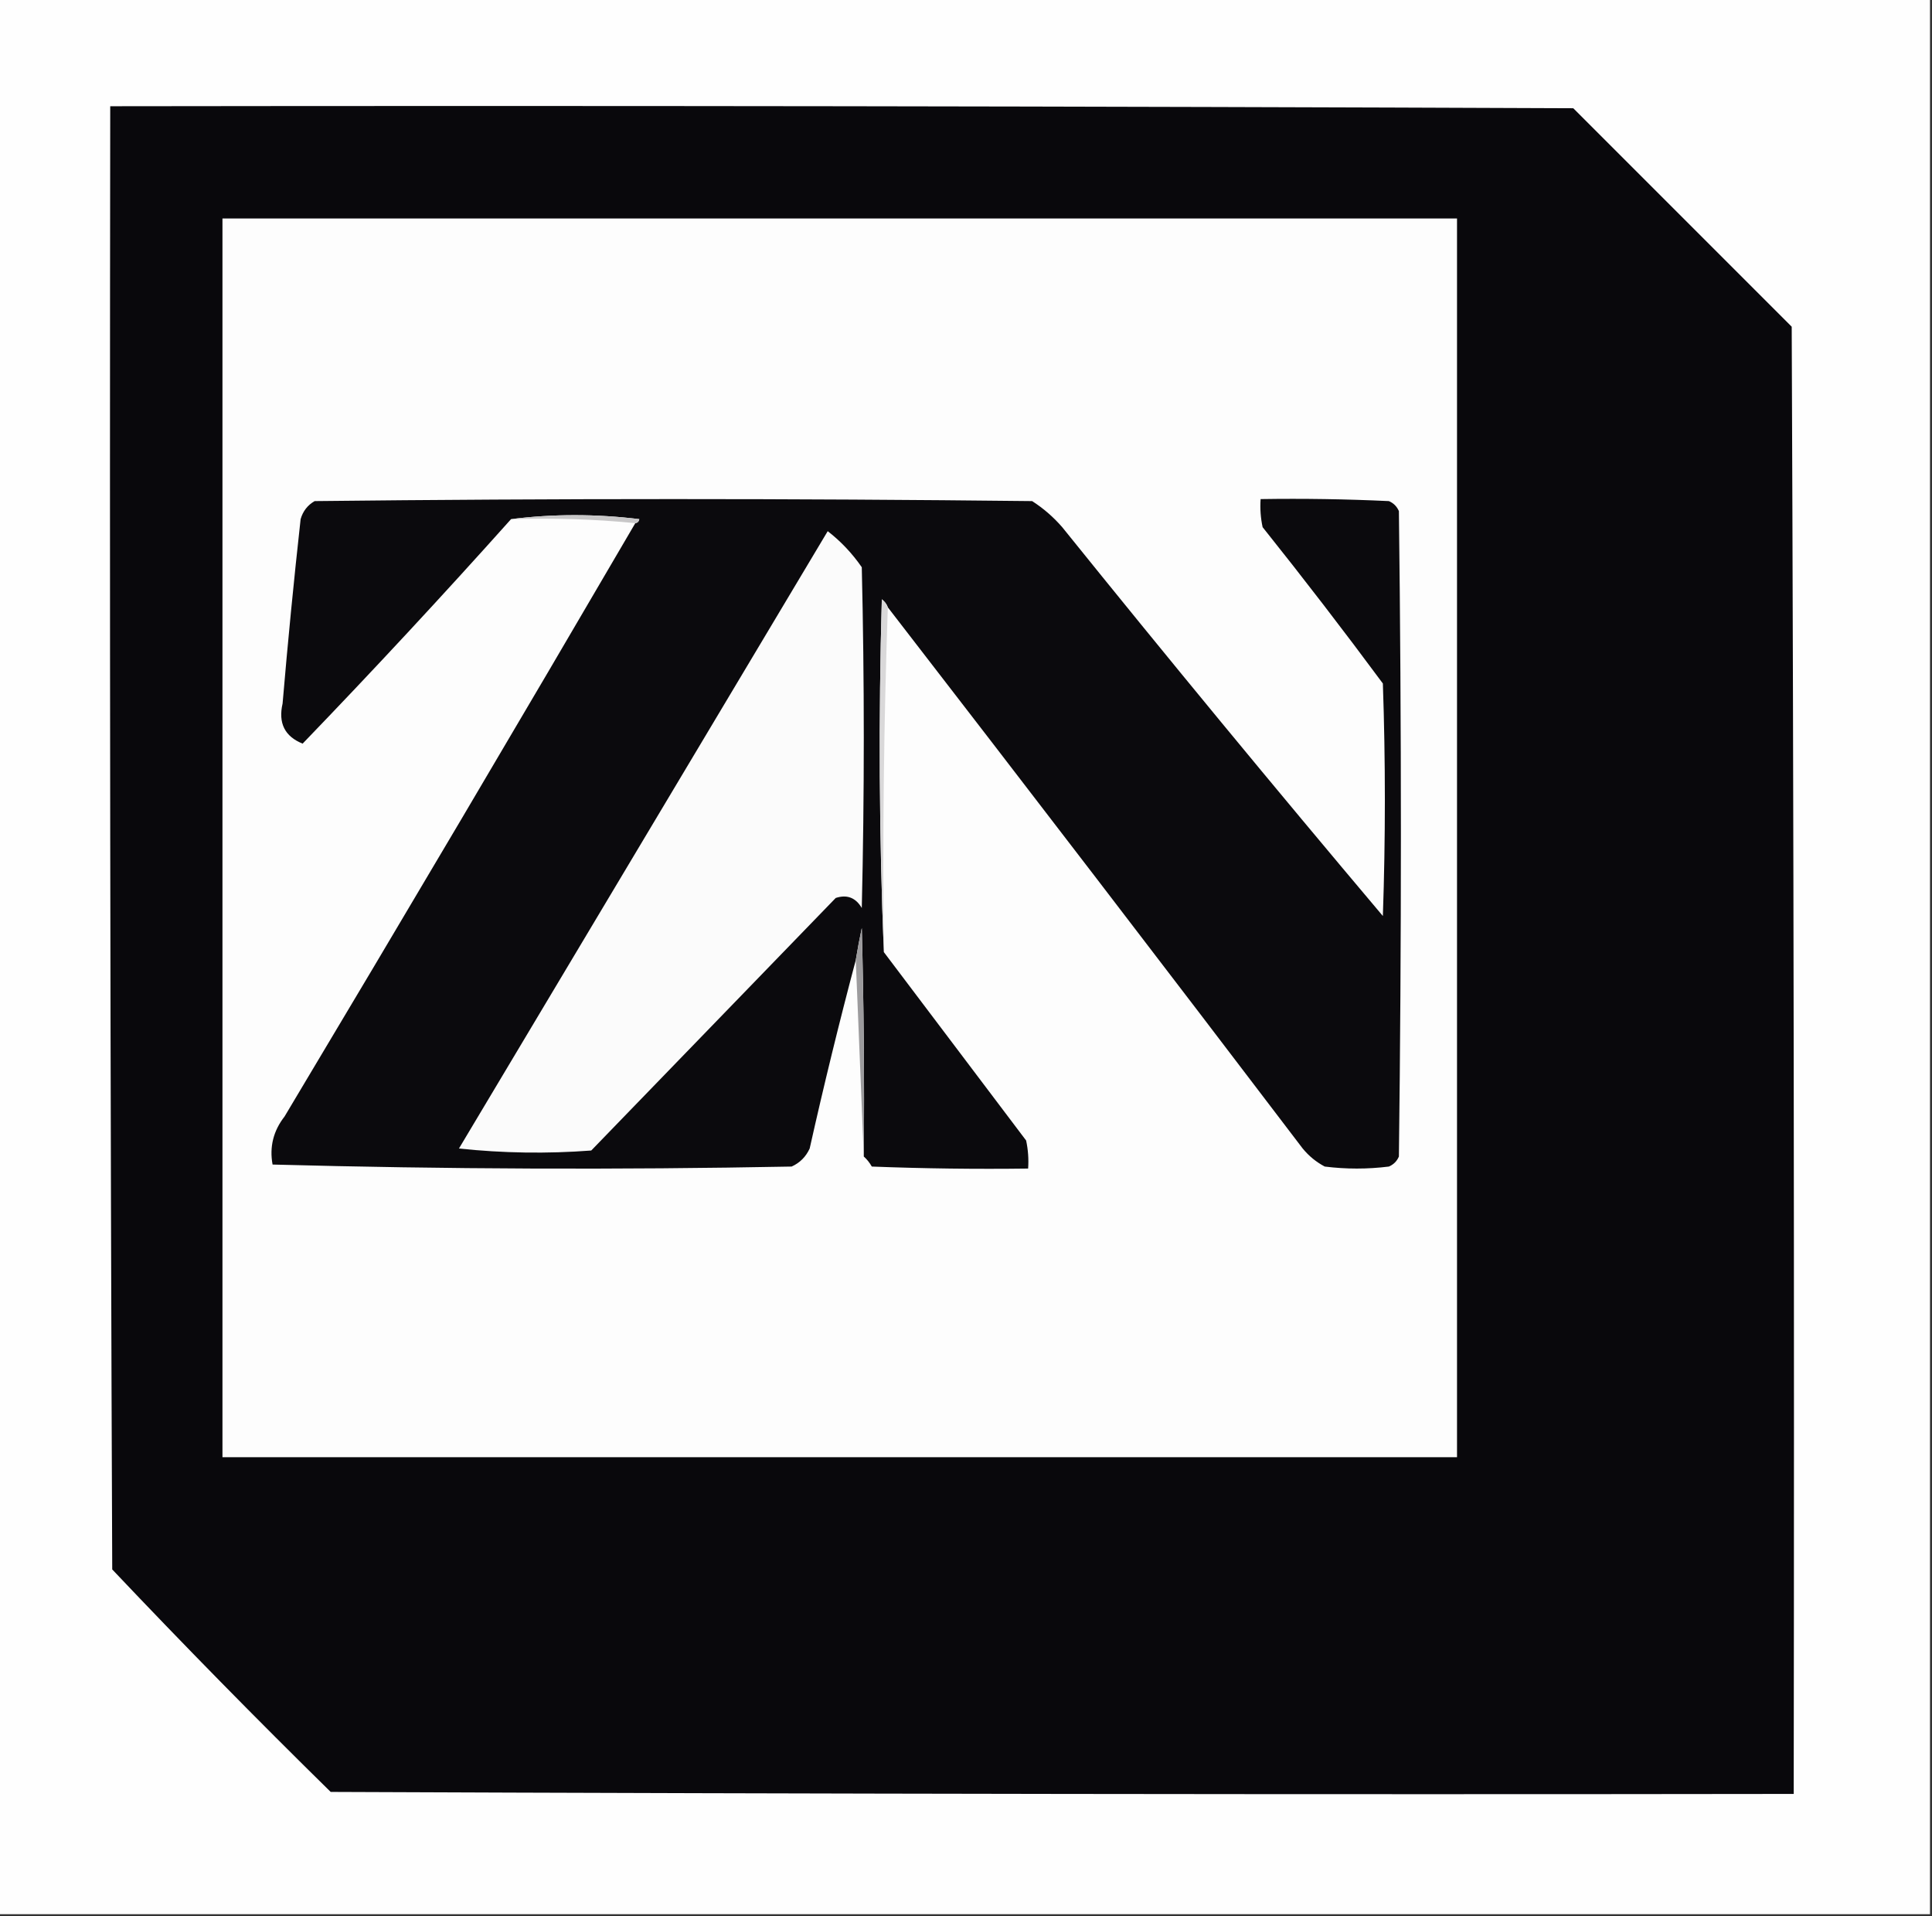 <?xml version="1.0" encoding="UTF-8"?>
<!DOCTYPE svg PUBLIC "-//W3C//DTD SVG 1.1//EN" "http://www.w3.org/Graphics/SVG/1.1/DTD/svg11.dtd">
<svg xmlns="http://www.w3.org/2000/svg" version="1.1" width="482px" height="478px" style="shape-rendering:geometricPrecision; text-rendering:geometricPrecision; image-rendering:optimizeQuality; fill-rule:evenodd; clip-rule:evenodd" xmlns:xlink="http://www.w3.org/1999/xlink">
<rect width="100%" height="100%" fill="#333333" stroke="none"/>
<g><path style="opacity:1" fill="#fefefe" d="M -0.5,-0.5 C 160.167,-0.5 320.833,-0.5 481.5,-0.5C 481.5,158.833 481.5,318.167 481.5,477.5C 320.833,477.5 160.167,477.5 -0.5,477.5C -0.5,318.167 -0.5,158.833 -0.5,-0.5 Z"/></g>
<g><path style="opacity:1" fill="#09080c" d="M 27.5,26.5 C 149.167,26.333 270.834,26.5 392.5,27C 410.667,45.167 428.833,63.333 447,81.5C 447.5,203.5 447.667,325.5 447.5,447.5C 325.833,447.667 204.166,447.5 82.5,447C 63.971,428.805 45.804,410.305 28,391.5C 27.5,269.834 27.333,148.167 27.5,26.5 Z"/></g>
<g><path style="opacity:1" fill="#fdfdfd" d="M 55.5,54.5 C 158.167,54.5 260.833,54.5 363.5,54.5C 363.5,157.5 363.5,260.5 363.5,363.5C 260.833,363.5 158.167,363.5 55.5,363.5C 55.5,260.5 55.5,157.5 55.5,54.5 Z"/></g>
<g><path style="opacity:1" fill="#0b0a0d" d="M 221.5,151.5 C 221.217,150.711 220.717,150.044 220,149.5C 219.17,179.003 219.336,208.336 220.5,237.5C 232.324,253.137 244.158,268.804 256,284.5C 256.497,286.81 256.663,289.143 256.5,291.5C 243.496,291.667 230.496,291.5 217.5,291C 216.934,290.005 216.267,289.172 215.5,288.5C 215.667,269.497 215.5,250.497 215,231.5C 214.433,234.168 213.933,236.834 213.5,239.5C 209.36,255.087 205.527,270.754 202,286.5C 201.052,288.57 199.552,290.07 197.5,291C 154.262,291.83 111.096,291.663 68,290.5C 67.195,286.091 68.195,282.091 71,278.5C 100.43,229.304 129.597,179.971 158.5,130.5C 159.043,130.44 159.376,130.107 159.5,129.5C 148.674,128.177 138.007,128.177 127.5,129.5C 110.556,148.447 93.222,167.114 75.5,185.5C 71.047,183.716 69.38,180.383 70.5,175.5C 71.802,160.148 73.302,144.814 75,129.5C 75.574,127.508 76.741,126.008 78.5,125C 138.167,124.333 197.833,124.333 257.5,125C 260.295,126.793 262.795,128.96 265,131.5C 291.289,164.125 317.956,196.458 345,228.5C 345.667,209.167 345.667,189.833 345,170.5C 335.242,157.32 325.242,144.32 315,131.5C 314.503,129.19 314.337,126.857 314.5,124.5C 325.172,124.333 335.839,124.5 346.5,125C 347.667,125.5 348.5,126.333 349,127.5C 349.667,181.167 349.667,234.833 349,288.5C 348.5,289.667 347.667,290.5 346.5,291C 341.167,291.667 335.833,291.667 330.5,291C 328.376,289.878 326.543,288.378 325,286.5C 290.636,241.315 256.136,196.315 221.5,151.5 Z"/></g>
<g><path style="opacity:1" fill="#c8c7c8" d="M 127.5,129.5 C 138.007,128.177 148.674,128.177 159.5,129.5C 159.376,130.107 159.043,130.44 158.5,130.5C 148.347,129.506 138.014,129.172 127.5,129.5 Z"/></g>
<g><path style="opacity:1" fill="#fbfbfb" d="M 206.5,132.5 C 209.78,135.043 212.613,138.043 215,141.5C 215.667,169.833 215.667,198.167 215,226.5C 213.475,223.913 211.308,223.08 208.5,224C 188.167,245 167.833,266 147.5,287C 136.485,287.832 125.485,287.666 114.5,286.5C 145.178,235.139 175.845,183.806 206.5,132.5 Z"/></g>
<g><path style="opacity:1" fill="#d9d8d9" d="M 221.5,151.5 C 220.502,179.995 220.169,208.662 220.5,237.5C 219.336,208.336 219.17,179.003 220,149.5C 220.717,150.044 221.217,150.711 221.5,151.5 Z"/></g>
<g><path style="opacity:1" fill="#9c9b9d" d="M 215.5,288.5 C 214.833,272.167 214.167,255.833 213.5,239.5C 213.933,236.834 214.433,234.168 215,231.5C 215.5,250.497 215.667,269.497 215.5,288.5 Z"/></g>
</svg>
